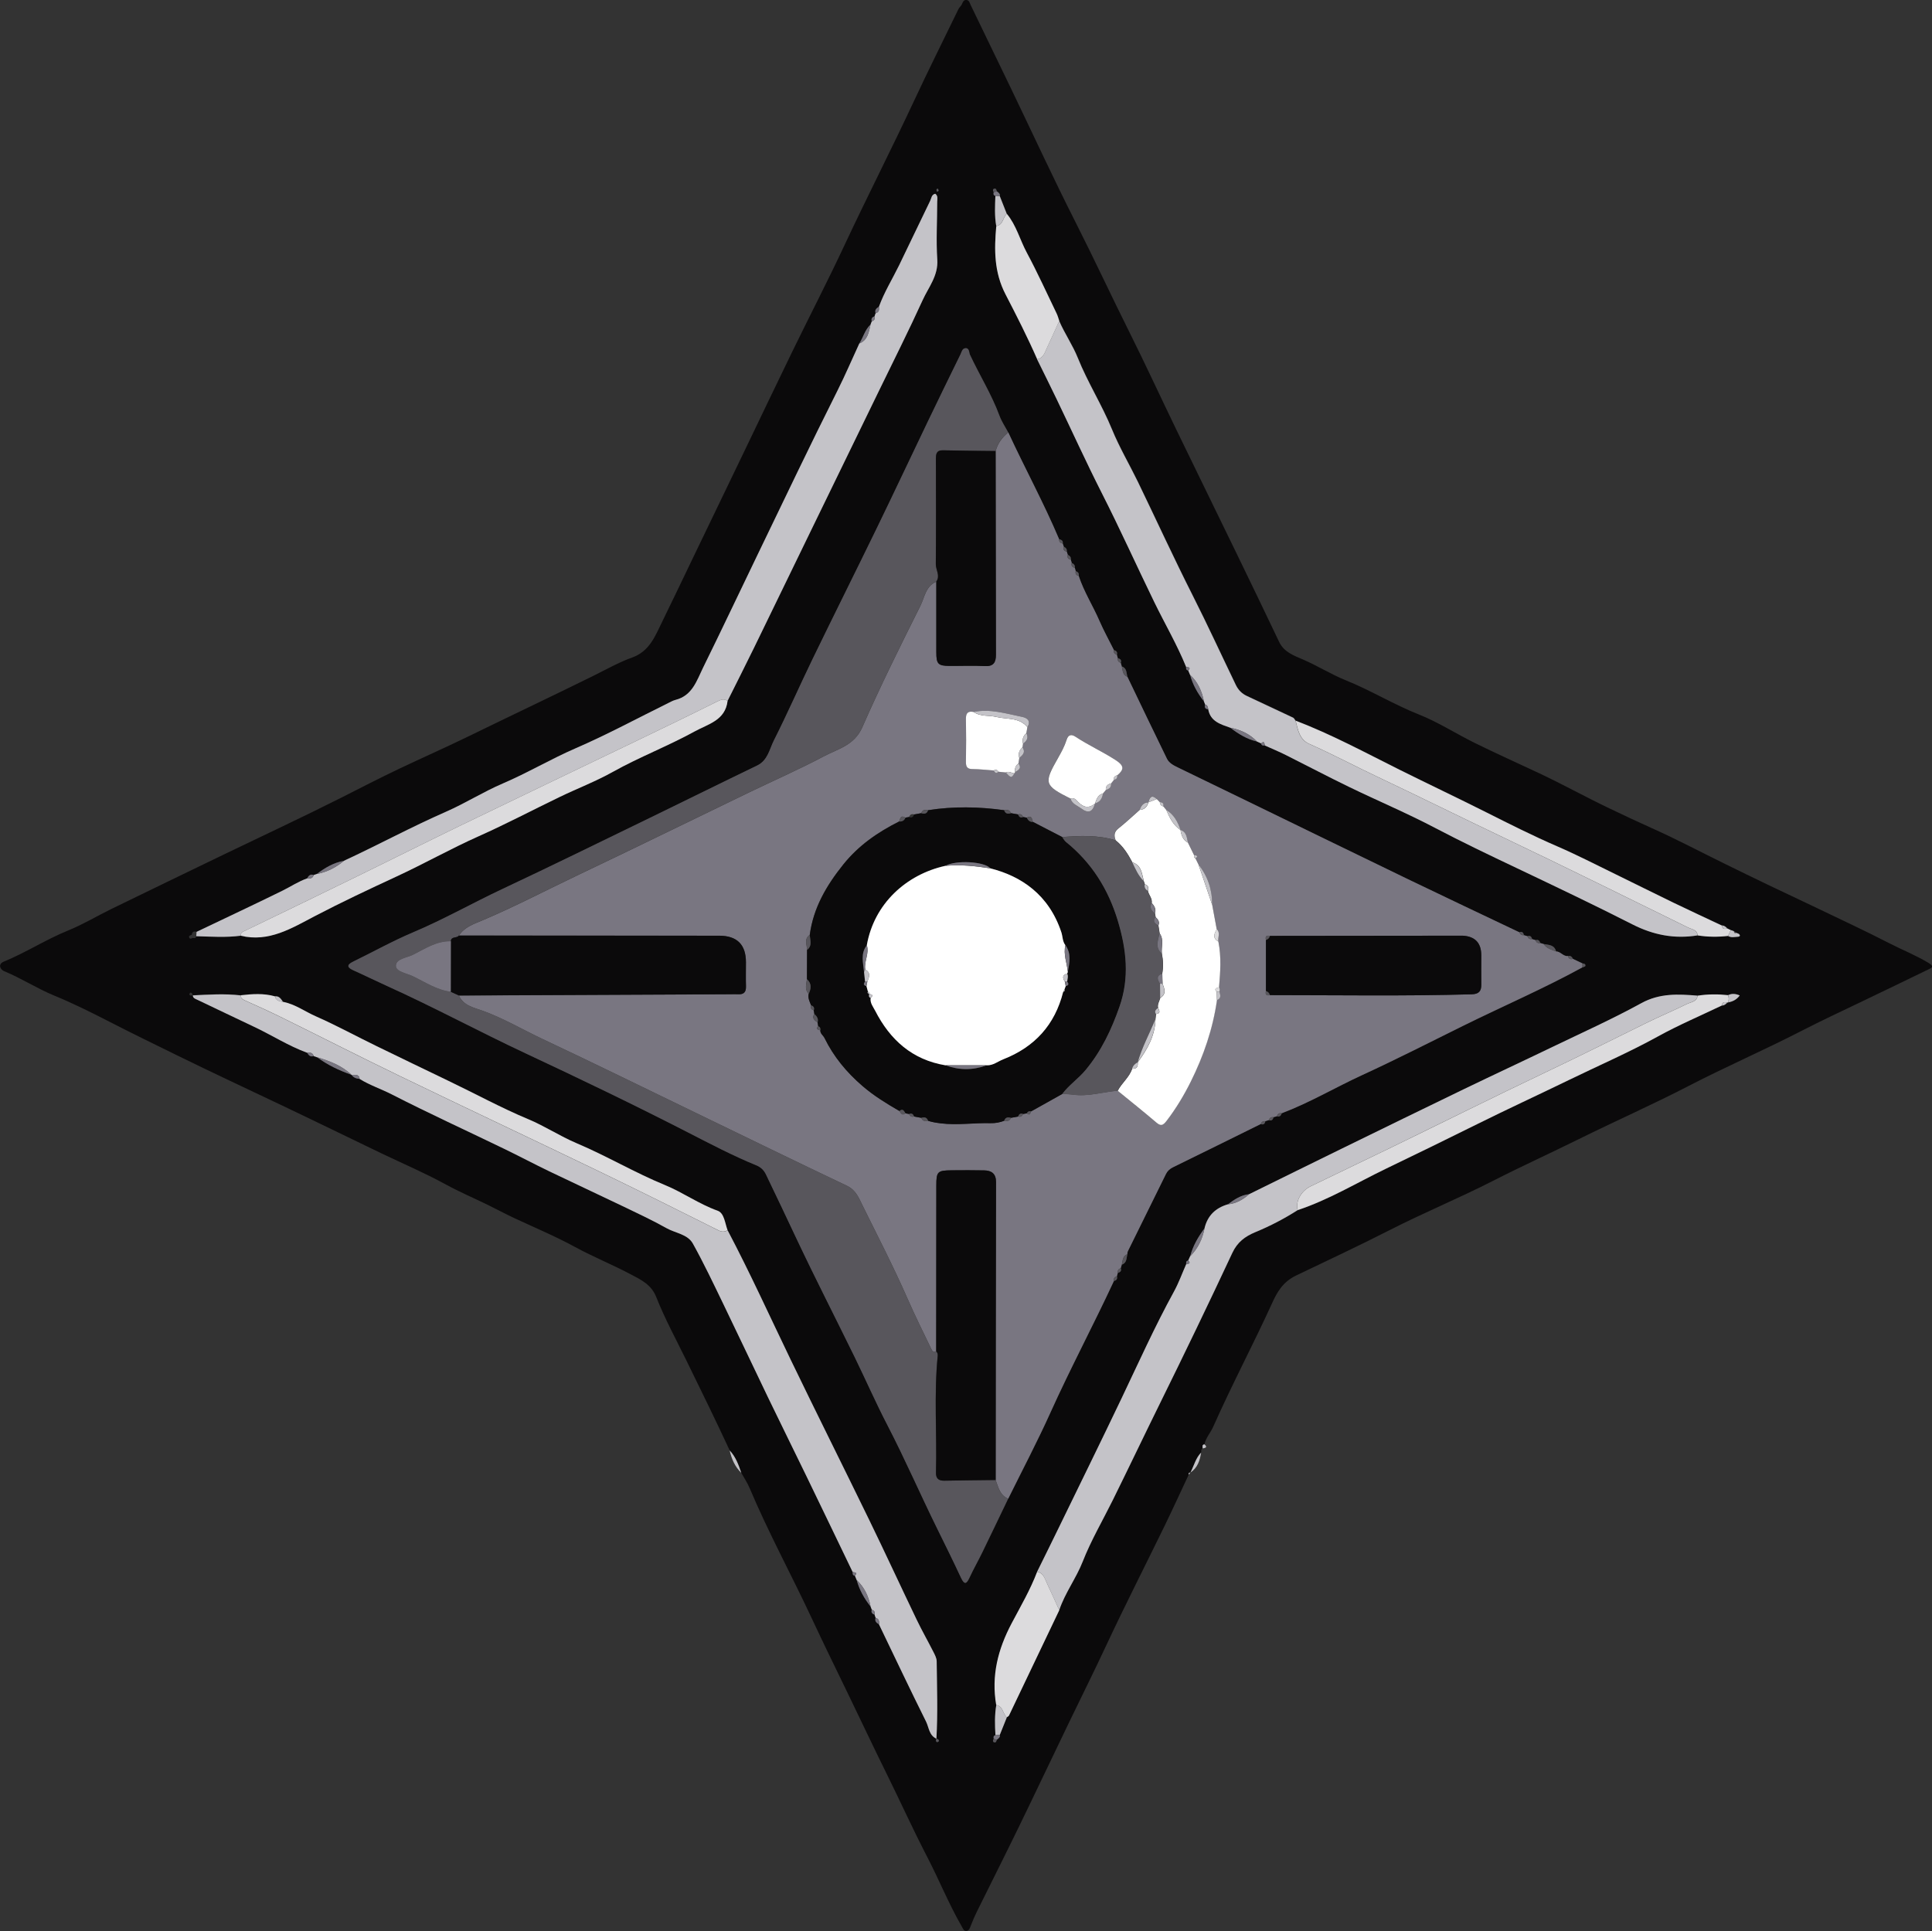 <?xml version="1.0" encoding="UTF-8"?><svg id="Calque_2" xmlns="http://www.w3.org/2000/svg" viewBox="0 0 477.51 477.32"><rect x="0" y="0" width="477.51" height="477.32" fill="#333333" stroke="none"/><defs><style>.cls-1{fill:#fff;}.cls-2{fill:#c4c3c8;}.cls-3{fill:#dcdbdd;}.cls-4{fill:#0b0a0b;}.cls-5{fill:#58565c;}.cls-6{fill:#797681;}</style></defs><g id="Calque_1-2"><g><path class="cls-4" d="m293.79,364.54c-1.98,4.21-3.91,8.44-5.94,12.62-4.81,9.87-9.8,19.65-14.45,29.6-2.97,6.37-6.12,12.66-9.17,18.99-4.19,8.68-8.31,17.4-12.53,26.07-3.37,6.93-6.85,13.81-10.26,20.72-.57,1.15-1.07,2.34-1.53,3.54-.22.56-.41,1.17-1.05,1.22-.67.06-.83-.55-1.14-1.08-3.19-5.51-5.56-11.43-8.48-17.07-3.55-6.84-6.72-13.87-10.14-20.78-3.32-6.71-6.51-13.51-9.78-20.25-2.91-6-5.84-11.99-8.66-18.03-5.04-10.8-10.75-21.27-15.39-32.26-.56-1.32-1.37-2.53-2.06-3.78-.66-2-1.38-3.97-2.87-5.54-3.43-7.41-7.04-14.74-10.62-22.07-2.57-5.25-5.38-10.41-7.53-15.84-1.21-3.05-3.69-4.22-6.18-5.54-4.56-2.43-9.35-4.35-13.9-6.83-4.88-2.66-10.04-4.81-15.08-7.17-2.2-1.03-4.33-2.19-6.51-3.25-3.46-1.68-7.01-3.21-10.4-5.06-5.19-2.84-10.66-5.17-16-7.73-8.21-3.95-16.4-7.96-24.63-11.87-8.52-4.05-17.07-8.04-25.53-12.19-5.62-2.76-11.27-5.5-16.85-8.37-4.51-2.32-9.07-4.59-13.79-6.53-4.19-1.72-8.05-4.26-12.28-5.99-.92-.37-1.68-1.72-.1-2.37,5.45-2.23,10.4-5.46,15.86-7.68,3.7-1.5,7.16-3.59,10.76-5.35,9.21-4.49,18.44-8.94,27.66-13.4,9.74-4.7,19.55-9.26,29.2-14.13,4.75-2.4,9.5-4.86,14.28-7.13,5.61-2.66,11.33-5.19,16.92-7.91,10.33-5.04,20.71-9.95,31.01-15.03,3.18-1.57,6.29-3.35,9.62-4.54,4.33-1.55,5.71-5.37,7.46-8.94,2.59-5.27,5.1-10.58,7.65-15.87,4.17-8.66,8.35-17.31,12.51-25.97,4.01-8.33,7.98-16.69,12.03-25,4.27-8.77,8.76-17.44,12.89-26.28,5.58-11.93,11.58-23.65,17.15-35.59,3.54-7.59,7.3-15.1,10.96-22.65.21-.44.67-.76.85-1.2.23-.59.51-1.14,1.18-1.03.62.09.75.76,1,1.28,3.26,6.78,6.55,13.54,9.82,20.32,5.35,11.11,10.5,22.31,16.07,33.3,4.55,8.97,8.77,18.08,13.26,27.07,4.02,8.04,7.78,16.22,11.7,24.31,4.97,10.26,9.99,20.49,14.96,30.74,3.5,7.22,6.99,14.44,10.43,21.68,1.19,2.51,3.72,3.39,5.86,4.31,3.64,1.57,6.99,3.7,10.65,5.17,6.17,2.49,11.85,5.99,18.06,8.45,4.76,1.89,9.13,4.74,13.75,7.01,5.27,2.59,10.62,5,15.93,7.49,5.81,2.73,11.42,5.85,17.2,8.61,3.54,1.7,7.12,3.39,10.72,5,6.02,2.69,11.87,5.79,17.8,8.7,3.55,1.74,7.1,3.48,10.67,5.19,4.11,1.97,8.25,3.9,12.36,5.87,5.95,2.86,11.93,5.64,17.8,8.66,3.23,1.66,6.62,2.99,9.75,4.9,1.49.91.62,1.21-.05,1.54-5.37,2.63-10.77,5.2-16.15,7.8-5.12,2.47-10.28,4.85-15.32,7.45-9.16,4.72-18.63,8.82-27.79,13.56-8.93,4.62-18.14,8.69-27.16,13.15-7.07,3.5-14.25,6.76-21.28,10.35-8.42,4.3-17.2,7.91-25.63,12.22-7.6,3.88-15.33,7.48-23.01,11.17-3.31,1.59-4.71,4.18-5.87,6.72-4.7,10.31-10.02,20.32-14.61,30.67-.65,1.47-1.8,2.68-2.16,4.29-.66.13-.42.63-.42,1.03-.44.21-.38.62-.38,1-1.37,1.4-1.77,3.31-2.66,4.96h0c-.39-.02-.49.18-.42.53Zm-47.42,65.51c.36-.33.88-.57.73-1.21.58-1.45,1.16-2.9,1.74-4.34.19-.15.45-.27.55-.46,4.15-8.67,8.29-17.35,12.42-26.02,1.43-4.25,4.17-7.84,5.81-12.02,2.06-5.24,4.95-10.15,7.44-15.21,3.92-7.95,7.73-15.96,11.66-23.91,6.08-12.32,12.04-24.7,17.86-37.14,1.26-2.7,3.14-4.09,5.74-5.17,3.62-1.5,7.11-3.32,10.43-5.43,7.68-2.55,14.61-6.77,21.84-10.25,7.53-3.63,15.07-7.3,22.55-11.02,7.45-3.7,15.04-7.2,22.53-10.84,7.37-3.58,14.91-6.85,22.11-10.82,5.11-2.82,10.51-5.11,15.78-7.64.58.01.98-.32,1.35-.72l.18-.06c1.12-.2,2.09-.64,2.9-1.73-1.08-.46-1.98-.51-2.9-.06-2.51-.29-5.01-.27-7.5.13-4.77-.39-9.35-.65-13.91,1.86-7.15,3.93-14.62,7.29-21.98,10.83-7.27,3.5-14.59,6.91-21.86,10.42-10.08,4.87-20.14,9.79-30.2,14.71-7.63,3.73-15.25,7.5-22.87,11.25-2.05.22-3.68,1.31-5.26,2.51-3.03.89-5.02,2.79-5.76,5.9-1.57,2.11-2.9,4.35-3.56,6.93-.16.35-.32.7-.48,1.05-.61.09-.5.55-.51.95-1,2.26-1.84,4.61-3.02,6.76-4.73,8.6-8.73,17.54-12.95,26.39-5.02,10.51-10.16,20.97-15.26,31.45-1.85,3.8-3.73,7.58-5.59,11.37-1.69,4.45-4.11,8.58-6.31,12.76-3.41,6.45-5.04,12.99-3.81,20.19-.43,2.48-.35,4.97-.21,7.46-.54.11-.5.5-.42.9-.19.28-.28.68.02.82.51.25.63-.23.75-.6Zm-.77-382.54c-.08.4-.12.79.42.9-.11,2.49-.24,4.98.21,7.46-.52,5.81-.58,11.37,2.3,16.92,2.73,5.26,5.43,10.58,7.82,16.03,1.61,3.29,3.25,6.57,4.84,9.87,3.72,7.73,7.26,15.55,11.15,23.2,4.51,8.89,8.6,17.97,12.96,26.92,2.6,5.34,5.62,10.48,7.86,16,0,.42-.04.85.53.93.15.36.3.72.46,1.08.66,2.43,1.89,4.57,3.42,6.54.1.26.2.52.3.78-.23.7-.02,1.12.76,1.17.55,3.04,3.08,3.71,5.46,4.56,1.99,1.52,4.09,2.83,6.57,3.4.35.16.7.32,1.05.48.08.6.55.51.95.51,1.74.79,3.52,1.53,5.23,2.38,5.22,2.61,10.38,5.33,15.63,7.88,7.08,3.43,14.34,6.5,21.29,10.15,6.58,3.46,13.28,6.65,19.97,9.83,9.62,4.58,19.24,9.15,28.73,13.98,5.19,2.64,10.41,3.63,16.08,2.71,2.5.39,5,.41,7.51.13.76.5,1.58.26,2.39.22.33-.02.73-.12.46-.55-.15-.23-.54-.29-.82-.43-.18-.13-.37-.26-.55-.39-.26-.1-.53-.19-.79-.29-.29-.14-.57-.27-.86-.41-.37-.4-.77-.73-1.35-.72-3.99-1.88-8-3.73-11.97-5.65-4.77-2.31-9.5-4.69-14.27-7.01-4.8-2.34-9.55-4.79-14.44-6.91-5.96-2.58-11.78-5.51-17.54-8.41-7.11-3.58-14.33-6.98-21.46-10.54-8.46-4.22-16.79-8.74-25.66-12.12-.2-.26-.35-.63-.61-.75-3.8-1.81-7.61-3.59-11.42-5.36-1.25-.58-2.13-1.49-2.73-2.73-3.56-7.38-6.98-14.83-10.68-22.15-4.67-9.25-8.99-18.68-13.5-28-2.11-4.37-4.6-8.58-6.44-13.05-2.48-6.05-6-11.58-8.44-17.65-1.25-3.12-3.24-5.98-4.59-9.11-.22-.61-.38-1.24-.65-1.82-2.44-5.05-4.76-10.17-7.41-15.11-1.69-3.16-2.57-6.73-4.91-9.55-.57-1.45-1.15-2.91-1.72-4.36.14-.64-.37-.87-.73-1.2-.12-.37-.24-.85-.75-.6-.3.15-.21.54-.02.82ZM47.39,231.07c-.37.12-.85.24-.6.75.15.3.54.21.82.02.41.08.79.12.9-.42,3.67.1,7.33.36,10.99-.12,6.94,1.68,12.6-1.87,18.24-4.81,6.64-3.47,13.42-6.66,20.2-9.8,6.88-3.19,13.48-6.91,20.41-10,6.77-3.02,13.34-6.5,20.02-9.71,4.35-2.09,8.89-3.83,13.09-6.18,6.58-3.68,13.63-6.37,20.23-10,3.39-1.86,7.57-2.72,8.14-7.56,2.18-4.37,4.4-8.73,6.54-13.13,4.92-10.07,9.79-20.16,14.69-30.24,5.39-11.09,10.8-22.17,16.18-33.26,3.63-7.47,7.37-14.88,10.81-22.44,1.46-3.2,3.87-6.03,3.61-10.02-.31-4.71-.02-9.47-.02-14.21,0-.7.27-1.51-.49-2.05-.94.22-.95,1.14-1.25,1.75-2.6,5.31-5.1,10.67-7.7,15.98-1.66,3.39-3.67,6.61-4.96,10.19-.62.36-1.12.79-.83,1.62-.09.26-.18.53-.27.79-.63.18-.87.59-.68,1.22-.1.26-.2.52-.3.78-1.39,1.28-1.8,3.14-2.77,4.68-1.8,3.87-3.46,7.79-5.38,11.62-6.71,13.35-13.12,26.84-19.62,40.29-4.55,9.41-9,18.86-13.62,28.23-1.57,3.18-2.65,6.91-6.8,7.96-.62.16-1.2.48-1.77.77-7.62,3.76-15.12,7.82-22.91,11.19-6.14,2.66-11.88,6.08-18.02,8.71-4.8,2.05-9.25,4.89-14.03,6.98-8.56,3.75-16.77,8.21-25.24,12.13-2.53.46-4.67,1.72-6.68,3.25-.26.09-.53.18-.79.27-.85-.33-1.26.2-1.62.83-2.15.75-4.04,2.03-6.06,3.02-7.05,3.47-14.17,6.8-21.26,10.19-.7-.25-1.09,0-1.2.73Zm39.51,34.62c.48.69,1.18.95,1.99.98,2.52,1.55,5.33,2.48,7.96,3.83,9.09,4.66,18.39,8.91,27.59,13.36,3.81,1.84,7.55,3.83,11.37,5.67,5.98,2.88,12.01,5.66,17.99,8.54,3.7,1.78,7.42,3.53,11,5.52,2.19,1.22,5.17,1.47,6.45,3.78,2.73,4.91,5.13,10.01,7.59,15.07,3.72,7.68,7.35,15.41,11.05,23.09,3.11,6.45,6.29,12.86,9.42,19.31,3.83,7.9,7.62,15.81,11.43,23.71,0,.43-.04.86.56.93.15.36.29.72.44,1.07.66,2.43,1.87,4.58,3.43,6.54.1.26.2.52.3.78-.18.64.05,1.04.68,1.22.09.26.18.53.27.79-.29.83.21,1.25.83,1.62,3.86,8.02,7.66,16.06,11.63,24.02.72,1.45.74,3.41,2.55,4.23-.15.31-.18.64.12.85.08.05.48-.14.49-.24.03-.39-.28-.52-.61-.58.36-6.39.14-12.78.07-19.17,0-.78-.44-1.59-.81-2.32-1.36-2.68-2.85-5.29-4.15-8-3.94-8.2-7.75-16.47-11.73-24.65-6.42-13.2-13-26.33-19.38-39.55-5.16-10.69-10.06-21.51-15.6-32.02-.64-1.72-.82-4.23-2.45-4.81-4.6-1.64-8.55-4.5-12.99-6.33-7.49-3.08-14.46-7.24-21.92-10.38-4.06-1.71-7.8-4.2-11.86-5.9-6.75-2.82-13.16-6.33-19.74-9.48-5.93-2.84-11.85-5.72-17.77-8.59-5.01-2.43-9.91-5.11-15-7.36-2.71-1.19-5.15-3.02-8.13-3.59-.5-.7-.94-1.51-2.02-1.37-2.79-.8-5.61-.58-8.44-.26-3.96-.46-7.92-.2-11.89,0-.06-.33-.18-.65-.57-.62-.1,0-.3.41-.25.48.21.3.53.28.85.13.05.71.59.84,1.14,1.09,4.6,2.16,9.15,4.4,13.75,6.55,4.5,2.1,8.69,4.82,13.37,6.54.36.63.77,1.16,1.62.83.26.09.53.18.79.27,2.61,1.95,5.51,3.32,8.57,4.38h.01Zm294.64-32.32c-.28-.08-.56-.17-.84-.25-.19-.56-.49-.93-1.16-.71-.29-.09-.58-.17-.86-.26-.16-.59-.46-.96-1.14-.71-.3-.09-.59-.17-.89-.26-.13-.62-.42-.98-1.11-.71-9.17-4.37-18.36-8.7-27.5-13.11-13.16-6.35-26.3-12.77-39.44-19.16-5.83-2.83-11.66-5.66-17.5-8.49-1.06-.51-2.16-1.09-2.67-2.14-3.3-6.73-6.52-13.5-9.77-20.26-.28-.96-.12-2.15-1.39-2.57-.09-.29-.17-.58-.26-.88.24-.68-.1-1-.72-1.14-.08-.29-.16-.58-.24-.86.21-.67-.15-.99-.73-1.16-1.2-2.41-2.51-4.77-3.58-7.23-1.62-3.74-3.85-7.2-5.12-11.11.14-.64-.21-.97-.75-1.18-.08-.28-.15-.55-.23-.83.12-.63-.23-.96-.75-1.19-.08-.27-.16-.54-.24-.81.11-.62-.25-.95-.74-1.2-.09-.27-.17-.53-.26-.8.12-.62-.23-.96-.72-1.21-.09-.26-.18-.53-.27-.79.13-.72-.36-.91-.89-1.06-3.8-8.99-8.48-17.56-12.57-26.41-.73-1.37-1.62-2.67-2.15-4.11-1.94-5.28-4.94-10.04-7.3-15.1-.24-.52-.12-1.73-1.19-1.58-.71.1-.86.96-1.15,1.54-2.7,5.52-5.4,11.03-8.06,16.57-4.25,8.84-8.42,17.72-12.7,26.54-5.22,10.73-10.56,21.4-15.77,32.14-3.24,6.69-6.22,13.5-9.57,20.13-1.11,2.19-1.5,4.95-4.16,6.23-8.86,4.27-17.66,8.65-26.51,12.94-12.13,5.89-24.23,11.84-36.43,17.57-7.39,3.47-14.5,7.52-22.04,10.7-5.07,2.14-9.9,4.85-14.86,7.26-1.78.87-1.37,1.51.11,2.17,2.77,1.24,5.48,2.59,8.25,3.84,11.55,5.21,22.71,11.25,34.2,16.63,13.54,6.34,27.04,12.82,40.36,19.66,5.47,2.81,10.96,5.68,16.68,8.03,1.16.48,1.9,1.17,2.44,2.29,2.59,5.35,5.12,10.73,7.66,16.11,4.59,9.72,9.49,19.29,14.22,28.94,2.75,5.62,5.26,11.37,8.14,16.92,4.38,8.44,8.15,17.17,12.36,25.69,1.97,3.98,3.93,7.97,5.81,12,.92,1.98,1.44,1.44,2.16-.12.96-2.08,2.1-4.08,3.11-6.14,2.15-4.41,4.26-8.85,6.39-13.27,3.49-7.08,7.18-14.06,10.42-21.26,4.95-10.99,10.63-21.62,15.7-32.55.58-.17.94-.49.73-1.16.08-.29.16-.57.24-.86.62-.14.95-.47.72-1.15.09-.29.17-.58.26-.87,1.25-.45,1.13-1.61,1.36-2.59.05-.24.04-.51.14-.73,3.14-6.38,6.28-12.75,9.43-19.12.38-.77.95-1.26,1.75-1.65,7.23-3.53,14.44-7.11,21.66-10.67.68.25,1.01-.07,1.13-.71.29-.09.58-.17.87-.26.67.22,1-.1,1.15-.72.29-.08.57-.16.86-.24.67.2.99-.15,1.16-.73,6.92-2.62,13.29-6.41,20-9.49,8.41-3.86,16.65-8.09,24.95-12.18,9.78-4.82,19.8-9.14,29.37-14.39.25-.11.68-.18.73-.35.13-.5-.3-.59-.69-.63-.79-.37-1.58-.75-2.37-1.12-.24-.51-.58-.86-1.21-.7-1.18.14-1.82-1.14-2.95-1.14-.4-1.64-1.8-1.61-3.06-1.83ZM231.55,47.38c.2-.1.44-.16.44-.21-.01-.18-.11-.36-.17-.53-.13.06-.35.1-.36.17-.02.18.05.37.09.57Z"/><path class="cls-2" d="m180.34,358.53c1.49,1.57,2.2,3.54,2.87,5.54-1.58-1.53-2.4-3.44-2.87-5.54Z"/><path class="cls-2" d="m294.21,364.01c.89-1.65,1.29-3.57,2.66-4.96-.3,1.97-.89,3.78-2.66,4.96Z"/><path class="cls-2" d="m297.25,358.04c0-.4-.24-.9.42-1.03.88.75.25.9-.42,1.03Z"/><path class="cls-2" d="m293.79,364.54c-.07-.35.03-.55.42-.53-.14.18-.28.35-.42.53Z"/><path class="cls-6" d="m266.61,142.34c1.27,3.9,3.5,7.36,5.12,11.11,1.07,2.46,2.38,4.82,3.58,7.23-.12.62.14.99.73,1.16.08.29.16.58.24.86-.1.59.16.96.72,1.14.09.29.17.58.26.88.27.96.14,2.14,1.39,2.57,3.25,6.76,6.47,13.53,9.77,20.26.52,1.05,1.61,1.63,2.67,2.14,5.83,2.82,11.67,5.65,17.5,8.49,13.15,6.39,26.28,12.81,39.44,19.16,9.15,4.42,18.33,8.75,27.5,13.11.19.52.55.77,1.11.71.3.09.59.17.89.26.18.56.55.81,1.14.71.29.09.58.17.86.26.16.6.56.82,1.16.71.28.08.56.17.84.25.72,1.1,1.92,1.41,3.06,1.83,1.13,0,1.77,1.28,2.95,1.14.15.66.56.89,1.21.7.79.37,1.58.75,2.37,1.12-.01.33-.02.66-.03.99-9.57,5.24-19.59,9.56-29.37,14.39-8.3,4.1-16.55,8.32-24.95,12.18-6.71,3.08-13.07,6.88-20,9.49-.62-.13-1,.14-1.16.73-.29.08-.57.16-.86.24-.6-.1-.97.16-1.15.72-.29.09-.58.17-.87.26-.57-.08-.94.18-1.13.71-7.22,3.56-14.43,7.14-21.66,10.67-.79.39-1.37.89-1.75,1.65-3.15,6.37-6.29,12.74-9.43,19.12-.11.21-.1.48-.14.73-1.21.47-1.11,1.62-1.36,2.59-.09.29-.17.58-.26.87-.56.18-.83.55-.72,1.15-.08.29-.16.57-.24.86-.6.17-.86.54-.73,1.16-5.08,10.93-10.75,21.56-15.7,32.55-3.24,7.19-6.93,14.18-10.42,21.26-2.07-.84-2.43-2.84-3.11-4.62.02-24.55.04-49.1.09-73.65,0-2.08-1.1-2.85-2.93-2.88-2.66-.06-5.33-.04-7.99-.02-3.57.03-3.84.3-3.84,3.83-.01,13.65-.02,27.3-.03,40.95-.67.26-.89.03-1.22-.65-2-4.14-4.03-8.24-5.88-12.46-3.41-7.77-7.31-15.32-11.07-22.93-.93-1.88-1.63-3.84-3.87-4.91-12.49-5.93-24.91-12-37.35-18.02-12.6-6.1-25.17-12.27-37.83-18.23-4.97-2.34-9.71-5.16-14.93-7.04-2.06-.74-4.7-1.24-5.81-3.74,22.35-.1,44.7-.21,67.06-.31.66,0,1.33-.03,1.99,0,1.38.07,1.95-.54,1.91-1.93-.06-1.99-.01-3.99-.01-5.98q0-6.56-6.62-6.56c-21.44-.01-42.89-.03-64.33-.04,1.37-2.13,3.79-2.91,5.83-3.77,8.12-3.44,15.92-7.54,23.87-11.32,14.04-6.67,27.99-13.53,41.98-20.28,6.16-2.97,12.43-5.72,18.47-8.92,3.48-1.85,7.57-2.7,9.54-7.17,4.46-10.17,9.41-20.13,14.38-30.07,1.04-2.08,1.3-4.87,3.94-5.96,0,5.81-.02,11.63,0,17.44,0,2.92.44,3.37,3.27,3.39,2.91.02,5.82-.12,8.72.04,2.19.12,2.75-.95,2.75-2.82-.03-16.78-.05-33.56-.08-50.34.5-1.9,1.63-3.38,3.11-4.62,4.09,8.85,8.77,17.42,12.57,26.41-.04.64.29.97.89,1.06.09.26.18.53.27.79-.21.68.03,1.08.73,1.21.09.27.17.53.26.8-.2.68.05,1.08.74,1.2.08.27.16.54.24.81-.18.67.07,1.06.75,1.19.08.28.15.55.23.83-.15.65.09,1.05.75,1.18Zm34.77,102.76c.16-.36.16-.71-.1-1.04.33-3.79.6-7.58-.16-11.35-.17-1.01.57-2.14-.41-3.04-.37-2-.74-4-1.11-6,.02-3.72-1.07-7.06-3.39-9.98-.25-.51-.5-1.02-.75-1.53.15-.14.45-.31.42-.42-.08-.39-.46-.36-.77-.38-.5-1.03-1.01-2.06-1.51-3.09-.29-1.23-.3-2.62-1.83-3.12h0c-.66-2.02-1.64-3.81-3.53-4.97-.24-.29-.48-.58-.72-.87.16-.72-.16-1.02-.86-1.03-.26-.27-.52-.53-.77-.8-1.22-1.11-1.75-.47-2.04.8l-.04.03c-1.22.02-1.77.82-2.12,1.84-1.76,1.55-3.47,3.17-5.31,4.63-1.1.87-1.09,1.8-.67,2.92-4.32-1.32-8.73-1.15-13.16-.79-2.42-1.25-4.85-2.51-7.27-3.76-.22-.75-.29-1.74-1.51-1.04-.31-.06-.61-.11-.92-.17-.22-.58-.61-.81-1.22-.63-.6-.11-1.19-.21-1.79-.32-.28-.86-.94-.87-1.66-.73-6.27-.87-12.55-.99-18.82,0-.72-.15-1.38-.14-1.66.73-.6.11-1.19.21-1.79.32-.61-.19-1,.05-1.22.62-.31.06-.61.11-.92.17-1.16-.73-1.27.26-1.55.95-5.28,2.65-10.02,5.91-13.8,10.63-4.17,5.2-7.4,10.7-8.29,17.4-1.47,1.01-.67,2.43-.67,3.71,0,2.41-.02,4.82-.03,7.23-.11,1.24-.65,2.52.43,3.62-.23,1.04.23,1.93.6,2.84-.22.64-.01,1.05.64,1.23.05.31.11.61.16.92-.67,1.05.04,1.57.79,2.09.06.31.11.61.17.92-.64.74-.08.89.51,1.03-.01.84.73,1.26,1.05,1.92,2.26,4.62,5.44,8.45,9.36,11.83,2.84,2.45,5.95,4.35,9.15,6.2.37.51.65,1.26,1.49.57.31.06.61.11.92.17.22.58.61.81,1.22.62.6.11,1.19.21,1.79.32.28.86.94.87,1.66.73,1.02.34,2.05.49,3.12.63,4.12.51,8.21-.15,12.31-.04,1.19.03,2.29-.18,3.38-.59.72.14,1.38.13,1.66-.73.6-.11,1.19-.21,1.79-.32.61.19,1-.05,1.22-.63.31-.06.61-.11.92-.17.71.64.88.1,1.04-.47,2.58-1.44,5.16-2.89,7.74-4.33.9.06,1.81.08,2.7.2,3.73.5,7.31-.67,10.97-.98,3.17,2.6,6.38,5.16,9.5,7.81,1.1.94,1.65.81,2.53-.34,2.34-3.05,4.31-6.3,6.01-9.73,3.18-6.39,5.48-13.06,6.48-20.15,1.16-.43.85-1.28.61-2.11Zm-30.72-46.52c1.25-.34,1.79-1.25,1.95-2.45.23-.28.47-.57.7-.85.82-.25,1.4-.68,1.3-1.65.23-.29.45-.57.68-.86.64-.11.96-.44.83-1.12,1.7-1.45,1.73-2.39-.38-3.76-3.23-2.1-6.74-3.68-9.96-5.8-.9-.59-1.74-.64-2.2.83-.48,1.54-1.27,3-2.08,4.41-3.58,6.29-3.46,6.77,3.08,10.07.4,1.35,1.7,1.73,2.67,2.46,1.77,1.34,2.85.83,3.37-1.23l.03-.05Zm-22.07-7.63c1.23,1.39,1.44,1.41,2.11.21.08-.1.15-.2.2-.32.9-.46,1.68-.97.82-2.12.07-.45.14-.91.21-1.36.85-.7,1.62-1.43.79-2.63.05-.3.09-.61.14-.91.92-.65,1.42-1.44.82-2.58.09-.5.17-1,.26-1.5.97-1.65-.17-2.3-1.42-2.56-3.9-.79-7.78-2.02-11.85-1.2-1.39-.27-1.95.25-1.92,1.7.07,3.55.06,7.1,0,10.64-.02,1.25.35,1.77,1.67,1.78,1.73,0,3.45.22,5.18.34.28.54.61.88,1.18.31.61.06,1.21.13,1.82.19Zm65.27,40.39c-.88-.2-1.2.14-.97,1.01,0,4.21,0,8.42,0,12.62-.22.87.1,1.2.98,1.01,16.62,0,33.24.27,49.87-.2,1.73-.05,2.4-.74,2.38-2.39-.03-2.41,0-4.82,0-7.23q0-4.61-4.6-4.87c-.17,0-.33,0-.5,0-15.71.02-31.43.03-47.14.05Z"/><path class="cls-5" d="m231.42,143.76c-2.65,1.09-2.9,3.88-3.94,5.96-4.97,9.94-9.91,19.9-14.38,30.07-1.96,4.47-6.05,5.32-9.54,7.17-6.03,3.21-12.31,5.95-18.47,8.92-14,6.76-27.95,13.61-41.98,20.28-7.95,3.78-15.75,7.88-23.87,11.32-2.04.86-4.46,1.64-5.83,3.77-.47.74-1.9.12-1.98,1.41-3.55-.09-6.41,1.87-9.37,3.35-1.52.76-4.21.97-4.22,2.72,0,1.46,2.63,1.83,4.11,2.54,3.07,1.46,5.96,3.44,9.45,3.88.67.31,1.33.62,2,.92,1.11,2.5,3.75,3,5.81,3.74,5.23,1.88,9.96,4.7,14.93,7.04,12.66,5.97,25.23,12.14,37.83,18.23,12.44,6.02,24.86,12.1,37.35,18.02,2.24,1.06,2.94,3.03,3.87,4.91,3.76,7.61,7.67,15.16,11.07,22.93,1.85,4.22,3.89,8.32,5.88,12.46.33.68.55.91,1.22.65.36.29.42.69.38,1.12-.95,9.58-.16,19.18-.43,28.77-.04,1.49.62,2.09,2.08,2.06,4.22-.08,8.44-.12,12.66-.17.68,1.78,1.04,3.77,3.11,4.62-2.13,4.42-4.24,8.86-6.39,13.27-1,2.06-2.14,4.06-3.11,6.14-.72,1.55-1.23,2.1-2.16.12-1.88-4.03-3.84-8.02-5.81-12-4.21-8.52-7.98-17.25-12.36-25.69-2.88-5.55-5.39-11.3-8.14-16.92-4.72-9.66-9.63-19.22-14.22-28.94-2.54-5.38-5.07-10.76-7.66-16.11-.54-1.12-1.28-1.81-2.44-2.29-5.72-2.34-11.2-5.21-16.68-8.03-13.32-6.84-26.81-13.32-40.36-19.66-11.49-5.38-22.64-11.41-34.2-16.63-2.77-1.25-5.48-2.6-8.25-3.84-1.48-.66-1.89-1.31-.11-2.17,4.96-2.42,9.79-5.12,14.86-7.26,7.54-3.18,14.65-7.23,22.04-10.7,12.2-5.73,24.3-11.68,36.43-17.57,8.84-4.29,17.65-8.67,26.51-12.94,2.66-1.28,3.05-4.04,4.16-6.23,3.35-6.63,6.33-13.45,9.57-20.13,5.21-10.74,10.55-21.41,15.77-32.14,4.29-8.82,8.46-17.7,12.7-26.54,2.66-5.54,5.36-11.06,8.06-16.57.28-.58.43-1.44,1.15-1.54,1.07-.15.95,1.05,1.19,1.58,2.36,5.07,5.36,9.83,7.3,15.1.53,1.44,1.42,2.74,2.15,4.11-1.49,1.24-2.61,2.72-3.11,4.62-4.31-.05-8.63-.06-12.94-.18-1.71-.05-1.82.91-1.81,2.22.03,8.64.05,17.27-.02,25.91-.01,1.45,1.14,2.86.12,4.32Z"/><path class="cls-2" d="m231.43,429.78c-1.81-.82-1.83-2.78-2.55-4.23-3.97-7.96-7.77-16.01-11.63-24.02.08-.72.03-1.38-.83-1.62-.09-.26-.18-.53-.27-.79.2-.64-.1-1.02-.68-1.22-.1-.26-.2-.52-.3-.78-.5-2.52-1.53-4.76-3.43-6.54-.15-.36-.29-.72-.44-1.07.78-.89-.09-.79-.56-.93-3.81-7.9-7.6-15.82-11.43-23.71-3.12-6.44-6.31-12.86-9.42-19.31-3.71-7.69-7.33-15.41-11.05-23.09-2.45-5.06-4.86-10.16-7.59-15.07-1.29-2.31-4.27-2.57-6.45-3.78-3.58-2-7.3-3.75-11-5.52-5.98-2.88-12.01-5.66-17.99-8.54-3.81-1.84-7.56-3.83-11.37-5.67-9.2-4.45-18.5-8.71-27.59-13.36-2.63-1.35-5.45-2.27-7.96-3.83-.17-1.32-1.2-.92-1.99-.98,0,0-.01-.01-.01-.01-2.42-2.32-5.45-3.44-8.57-4.38-.26-.09-.53-.18-.79-.27-.24-.86-.89-.91-1.62-.83-4.68-1.72-8.87-4.44-13.37-6.54-4.6-2.15-9.16-4.39-13.75-6.55-.54-.26-1.09-.38-1.14-1.09,0,0-.03,0-.03,0,3.96-.2,7.92-.46,11.89,0,0,.66.32.95.96,1.23,3.21,1.43,6.41,2.9,9.56,4.45,9.65,4.76,19.24,9.66,28.94,14.34,16.28,7.87,32.65,15.57,48.94,23.42,9.93,4.79,19.79,9.7,29.64,14.64.9.45,1.53.4,2.29-.01,5.54,10.51,10.44,21.33,15.6,32.02,6.38,13.22,12.96,26.35,19.38,39.55,3.98,8.18,7.79,16.45,11.73,24.65,1.3,2.71,2.79,5.32,4.15,8,.37.73.8,1.54.81,2.32.07,6.39.3,12.78-.07,19.17,0,0,0-.03,0-.03Z"/><path class="cls-2" d="m48.59,230.34c7.09-3.39,14.21-6.72,21.26-10.19,2.02-1,3.91-2.27,6.06-3.02.72.08,1.38.03,1.62-.83.26-.09.53-.18.79-.27,2.52-.48,4.72-1.61,6.68-3.25,8.47-3.92,16.68-8.38,25.24-12.13,4.78-2.1,9.24-4.93,14.03-6.98,6.15-2.63,11.88-6.05,18.02-8.71,7.79-3.37,15.28-7.43,22.91-11.19.58-.29,1.16-.61,1.77-.77,4.16-1.05,5.24-4.78,6.8-7.96,4.62-9.37,9.07-18.82,13.62-28.23,6.5-13.45,12.91-26.94,19.62-40.29,1.92-3.83,3.59-7.75,5.38-11.62,2.11-.85,2.32-2.84,2.77-4.68.1-.26.2-.52.3-.78.59-.21.88-.58.68-1.22.09-.26.18-.53.27-.79.86-.24.91-.89.83-1.62,1.29-3.57,3.3-6.79,4.96-10.19,2.6-5.31,5.1-10.67,7.7-15.98.3-.61.31-1.53,1.25-1.75.76.54.49,1.35.49,2.05,0,4.74-.3,9.49.02,14.21.27,4-2.15,6.82-3.61,10.02-3.44,7.55-7.18,14.97-10.81,22.44-5.39,11.09-10.79,22.17-16.18,33.26-4.9,10.08-9.78,20.17-14.69,30.24-2.14,4.39-4.36,8.75-6.54,13.13-.87-.54-1.56-.34-2.5.13-6.7,3.35-13.45,6.6-20.2,9.85-14.37,6.92-28.77,13.8-43.13,20.75-8.3,4.02-16.55,8.16-24.83,12.21-9.48,4.63-18.97,9.24-28.47,13.82-.63.3-1.26.44-1.2,1.3-3.66.48-7.33.22-10.99.12.02-.36.05-.72.07-1.08Z"/><path class="cls-2" d="m311.7,183.77c-.35-.16-.7-.32-1.05-.48-1.8-1.89-4.05-2.9-6.57-3.4-2.38-.85-4.91-1.52-5.46-4.56-.1-.49-.13-1.02-.76-1.17-.1-.26-.2-.52-.3-.78-.51-2.51-1.48-4.78-3.42-6.54-.15-.36-.3-.72-.46-1.08.81-.87-.07-.79-.53-.93-2.25-5.52-5.26-10.66-7.86-16-4.36-8.95-8.44-18.04-12.96-26.92-3.88-7.65-7.43-15.47-11.15-23.2-1.59-3.3-3.22-6.58-4.84-9.87,1.55-.32,1.88-1.7,2.42-2.85,1.04-2.2,2.03-4.43,3.03-6.64,1.36,3.13,3.34,5.99,4.59,9.11,2.44,6.08,5.96,11.6,8.44,17.65,1.83,4.48,4.32,8.69,6.44,13.05,4.51,9.33,8.83,18.76,13.5,28,3.7,7.32,7.12,14.77,10.68,22.15.6,1.24,1.48,2.15,2.73,2.73,3.81,1.77,7.62,3.56,11.42,5.36.26.13.41.5.61.75.57,2.22.94,4.67,3.34,5.72,5.72,2.53,11.23,5.48,16.88,8.15,10.4,4.91,20.7,10.04,31.09,14.98,15.31,7.29,30.5,14.82,45.72,22.29.89.44,2.21.51,2.34,1.93-5.67.92-10.89-.07-16.08-2.71-9.49-4.83-19.11-9.4-28.73-13.98-6.69-3.18-13.4-6.38-19.97-9.83-6.95-3.66-14.21-6.72-21.29-10.15-5.25-2.54-10.41-5.27-15.63-7.88-1.71-.86-3.48-1.59-5.23-2.38-.17-.44-.1-1.33-.95-.51Z"/><path class="cls-2" d="m308.75,295.18c7.62-3.75,15.24-7.52,22.87-11.25,10.06-4.92,20.12-9.84,30.2-14.71,7.27-3.51,14.59-6.91,21.86-10.42,7.36-3.55,14.83-6.9,21.98-10.83,4.56-2.51,9.15-2.25,13.91-1.86-.2,1.5-1.61,1.55-2.57,2.03-3.46,1.69-7.01,3.18-10.46,4.89-8.11,4.02-16.22,8.06-24.4,11.95-12.8,6.08-25.49,12.42-38.23,18.62-6.66,3.24-13.36,6.41-20.02,9.65-2.39,1.17-3.76,3.84-3.15,5.87-3.32,2.12-6.81,3.94-10.43,5.43-2.6,1.08-4.48,2.47-5.74,5.17-5.81,12.44-11.78,24.82-17.86,37.14-3.92,7.95-7.73,15.96-11.66,23.91-2.5,5.06-5.38,9.96-7.44,15.21-1.64,4.18-4.39,7.77-5.81,12.02-1.01-2.22-2-4.44-3.04-6.65-.55-1.15-.87-2.54-2.42-2.86,1.87-3.79,3.75-7.57,5.59-11.37,5.1-10.48,10.24-20.93,15.26-31.45,4.22-8.84,8.23-17.79,12.95-26.39,1.19-2.16,2.02-4.5,3.02-6.76.45-.17,1.32-.11.51-.95.16-.35.32-.7.48-1.05,1.95-1.92,3.03-4.29,3.56-6.93.74-3.12,2.74-5.01,5.76-5.9,2.07-.18,3.74-1.18,5.26-2.51Z"/><path class="cls-3" d="m59.5,231.3c-.06-.86.57-1,1.2-1.3,9.5-4.58,19-9.18,28.47-13.82,8.29-4.05,16.53-8.19,24.83-12.21,14.36-6.95,28.75-13.83,43.13-20.75,6.75-3.25,13.5-6.5,20.2-9.85.94-.47,1.63-.67,2.5-.13-.57,4.84-4.75,5.7-8.14,7.56-6.6,3.63-13.65,6.32-20.23,10-4.2,2.35-8.74,4.08-13.09,6.18-6.68,3.22-13.25,6.69-20.02,9.71-6.93,3.09-13.53,6.82-20.41,10-6.78,3.14-13.56,6.33-20.2,9.8-5.64,2.95-11.3,6.49-18.24,4.81Z"/><path class="cls-3" d="m179.83,304.09c-.76.41-1.39.46-2.29.01-9.85-4.93-19.71-9.85-29.64-14.64-16.29-7.85-32.65-15.55-48.94-23.42-9.69-4.68-19.28-9.58-28.94-14.34-3.15-1.56-6.35-3.03-9.56-4.45-.63-.28-.96-.57-.96-1.23,2.83-.32,5.65-.53,8.44.26.26,1.06,1.12,1.24,2.02,1.37,2.98.57,5.42,2.4,8.13,3.59,5.09,2.24,9.99,4.93,15,7.36,5.92,2.87,11.84,5.75,17.77,8.59,6.58,3.15,12.99,6.66,19.74,9.48,4.07,1.7,7.8,4.18,11.86,5.9,7.46,3.15,14.42,7.31,21.92,10.38,4.45,1.83,8.39,4.69,12.99,6.33,1.63.58,1.81,3.08,2.45,4.81Z"/><path class="cls-3" d="m320.75,299.13c-.62-2.02.75-4.7,3.15-5.87,6.66-3.24,13.36-6.41,20.02-9.65,12.75-6.2,25.43-12.54,38.23-18.62,8.18-3.89,16.28-7.93,24.4-11.95,3.45-1.71,7-3.2,10.46-4.89.96-.47,2.38-.52,2.57-2.03,2.5-.39,5-.41,7.5-.13.24.59.27,1.19,0,1.78,0,0-.18.06-.18.06-.7-.23-1.23-.14-1.35.72-5.27,2.53-10.67,4.82-15.78,7.64-7.2,3.97-14.74,7.23-22.11,10.82-7.49,3.64-15.08,7.14-22.53,10.84-7.49,3.72-15.03,7.4-22.55,11.02-7.23,3.49-14.16,7.7-21.84,10.25Z"/><path class="cls-3" d="m419.59,231.21c-.13-1.42-1.45-1.49-2.34-1.93-15.22-7.47-30.41-15-45.72-22.29-10.39-4.94-20.69-10.07-31.09-14.98-5.65-2.67-11.16-5.62-16.88-8.15-2.39-1.06-2.76-3.5-3.34-5.72,8.86,3.38,17.2,7.9,25.66,12.12,7.13,3.55,14.34,6.96,21.46,10.54,5.76,2.9,11.58,5.83,17.54,8.41,4.89,2.12,9.64,4.57,14.44,6.91,4.76,2.32,9.5,4.7,14.27,7.01,3.97,1.92,7.98,3.77,11.97,5.65.12.86.65.95,1.35.72.29.14.57.27.86.41-.23.48-.45.96-.68,1.44-2.51.29-5.01.27-7.51-.13Z"/><path class="cls-3" d="m261.81,79.33c-1.01,2.22-1.99,4.44-3.03,6.64-.55,1.15-.87,2.54-2.42,2.85-2.39-5.45-5.09-10.77-7.82-16.03-2.88-5.55-2.82-11.11-2.3-16.92,1.73-.27,1.6-2.13,2.6-3.02,2.34,2.82,3.22,6.39,4.91,9.55,2.65,4.94,4.97,10.06,7.41,15.11.28.58.44,1.21.65,1.82Z"/><path class="cls-3" d="m256.35,388.51c1.55.32,1.88,1.7,2.42,2.86,1.05,2.2,2.03,4.43,3.04,6.65-4.14,8.68-8.27,17.35-12.42,26.02-.09.2-.36.31-.55.46-1.04-.87-.89-2.76-2.62-3.04-1.24-7.21.4-13.74,3.81-20.19,2.21-4.18,4.62-8.3,6.31-12.76Z"/><path class="cls-2" d="m246.23,421.46c1.73.28,1.57,2.17,2.62,3.04l-1.74,4.34c-.36.03-.72.05-1.08.08-.15-2.49-.22-4.99.21-7.46Z"/><path class="cls-2" d="m248.83,52.85c-1,.89-.87,2.75-2.6,3.02-.44-2.48-.31-4.97-.21-7.46.36.03.72.05,1.08.08l1.72,4.36Z"/><path class="cls-6" d="m78.32,261.3c3.12.95,6.15,2.07,8.57,4.38-3.06-1.06-5.96-2.44-8.57-4.38Z"/><path class="cls-6" d="m297.73,303.59c-.53,2.65-1.61,5.01-3.56,6.93.66-2.58,1.99-4.82,3.56-6.93Z"/><path class="cls-6" d="m211.74,390.57c1.9,1.78,2.93,4.02,3.43,6.54-1.56-1.96-2.77-4.11-3.43-6.54Z"/><path class="cls-6" d="m294.14,166.83c1.94,1.76,2.91,4.03,3.42,6.54-1.54-1.97-2.77-4.11-3.42-6.54Z"/><path class="cls-6" d="m304.08,179.89c2.52.5,4.77,1.51,6.57,3.4-2.48-.57-4.58-1.88-6.57-3.4Z"/><path class="cls-6" d="m85,212.78c-1.96,1.64-4.16,2.77-6.68,3.25,2.01-1.53,4.15-2.79,6.68-3.25Z"/><path class="cls-6" d="m308.75,295.18c-1.52,1.32-3.2,2.32-5.26,2.51,1.58-1.2,3.22-2.29,5.26-2.51Z"/><path class="cls-6" d="m215.17,80.22c-.45,1.84-.66,3.82-2.77,4.68.96-1.53,1.38-3.39,2.77-4.68Z"/><path class="cls-2" d="m427.09,247.78c.26-.59.24-1.19,0-1.78.92-.45,1.82-.4,2.9.06-.8,1.09-1.78,1.52-2.9,1.73Z"/><path class="cls-2" d="m427.09,231.34c.23-.48.45-.96.68-1.44.26.1.53.19.79.29.03.35.16.54.55.39.28.14.68.2.82.43.28.43-.13.54-.46.55-.8.04-1.63.28-2.39-.22Z"/><path class="cls-5" d="m384.6,235.19c-1.13-.42-2.33-.72-3.06-1.83,1.26.21,2.65.19,3.06,1.83Z"/><path class="cls-5" d="m277.27,312.62c.25-.97.15-2.13,1.36-2.59-.23.98-.11,2.15-1.36,2.59Z"/><path class="cls-5" d="m278.65,167.3c-1.25-.44-1.12-1.61-1.39-2.57,1.27.43,1.11,1.62,1.39,2.57Z"/><path class="cls-2" d="m69.96,247.66c-.9-.12-1.76-.3-2.02-1.37,1.08-.14,1.51.66,2.02,1.37Z"/><path class="cls-6" d="m247.1,48.49c-.36-.03-.72-.05-1.08-.08-.54-.11-.5-.5-.42-.9.26-.07.51-.15.77-.22.36.33.88.57.73,1.2Z"/><path class="cls-6" d="m246.03,428.92c.36-.03.72-.05,1.08-.08.14.64-.37.88-.73,1.21-.26-.07-.51-.15-.77-.22-.08-.4-.12-.79.42-.9Z"/><path class="cls-6" d="m86.9,265.7c.79.07,1.82-.34,1.99.98-.81-.04-1.51-.29-1.99-.98Z"/><path class="cls-6" d="m75.91,260.2c.72-.08,1.38-.03,1.62.83-.85.33-1.26-.2-1.62-.83Z"/><path class="cls-6" d="m77.52,216.3c-.24.86-.89.91-1.62.83.36-.63.77-1.16,1.62-.83Z"/><path class="cls-6" d="m217.25,75.81c.08.72.03,1.38-.83,1.62-.29-.83.21-1.25.83-1.62Z"/><path class="cls-6" d="m216.42,399.91c.86.24.91.89.83,1.62-.62-.36-1.12-.79-.83-1.62Z"/><path class="cls-6" d="m216.14,78.21c.2.65-.1,1.02-.68,1.22-.18-.64.05-1.04.68-1.22Z"/><path class="cls-5" d="m231.43,429.78s0,.03,0,.03c.33.06.64.19.61.58,0,.1-.41.3-.49.24-.3-.21-.27-.54-.12-.85Z"/><path class="cls-5" d="m391.1,239.14c.01-.33.02-.66.03-.99.39.05.82.13.69.63-.04.17-.47.24-.73.35Z"/><path class="cls-5" d="m388.76,237.03c-.65.19-1.05-.04-1.21-.7.63-.16.97.19,1.21.7Z"/><path class="cls-5" d="m262.66,134.34c-.61-.09-.93-.42-.89-1.06.54.15,1.03.34.89,1.06Z"/><path class="cls-2" d="m425.56,248.55c.12-.86.65-.94,1.35-.72-.37.4-.77.73-1.35.72Z"/><path class="cls-5" d="m380.7,233.11c-.6.11-1-.11-1.16-.71.67-.22.97.15,1.16.71Z"/><path class="cls-5" d="m378.68,232.14c-.59.09-.96-.15-1.14-.71.68-.25.98.12,1.14.71Z"/><path class="cls-5" d="m263.65,136.34c-.7-.13-.94-.53-.73-1.21.49.25.85.59.73,1.21Z"/><path class="cls-5" d="m376.65,231.16c-.56.06-.92-.19-1.11-.71.7-.27.99.09,1.11.71Z"/><path class="cls-2" d="m426.91,229.49c-.7.23-1.23.14-1.35-.72.58-.01.98.32,1.35.72Z"/><path class="cls-5" d="m315.62,275.93c.17-.6.54-.86,1.16-.73-.17.58-.49.94-1.16.73Z"/><path class="cls-5" d="m245.6,429.82c.26.07.51.15.77.22-.12.37-.24.85-.75.6-.3-.15-.21-.54-.02-.82Z"/><path class="cls-5" d="m313.61,276.89c.18-.56.55-.82,1.15-.72-.14.62-.47.95-1.15.72Z"/><path class="cls-5" d="m311.61,277.86c.2-.53.56-.78,1.13-.71-.12.64-.45.96-1.13.71Z"/><path class="cls-6" d="m311.7,183.77c.85-.82.78.07.95.51-.41,0-.87.09-.95-.51Z"/><path class="cls-5" d="m246.37,47.29c-.26.07-.52.15-.77.22-.19-.28-.28-.68.02-.82.51-.25.63.23.75.6Z"/><path class="cls-6" d="m297.87,174.15c.62.15.66.68.76,1.17-.78-.05-.98-.47-.76-1.17Z"/><path class="cls-6" d="m293.68,311.58c.82.84-.06.78-.51.95,0-.41-.1-.87.51-.95Z"/><path class="cls-5" d="m276.29,314.63c-.1-.6.16-.97.72-1.15.22.67-.11,1-.72,1.15Z"/><path class="cls-5" d="m275.32,316.66c-.13-.62.14-1,.73-1.16.2.67-.15.99-.73,1.16Z"/><path class="cls-5" d="m231.55,47.38c-.04-.21-.11-.4-.09-.57,0-.07.23-.12.36-.17.06.18.16.35.17.53,0,.05-.23.12-.44.21Z"/><path class="cls-6" d="m293.15,164.82c.46.15,1.34.06.53.93-.57-.09-.54-.52-.53-.93Z"/><path class="cls-5" d="m277,163.84c-.56-.18-.82-.55-.72-1.14.62.14.96.46.72,1.14Z"/><path class="cls-5" d="m264.65,138.33c-.69-.12-.95-.52-.74-1.2.49.25.85.58.74,1.2Z"/><path class="cls-6" d="m210.74,388.57c.46.14,1.33.04.56.93-.6-.06-.57-.5-.56-.93Z"/><path class="cls-5" d="m276.04,161.84c-.59-.17-.85-.54-.73-1.16.58.17.94.49.73,1.16Z"/><path class="cls-5" d="m266.61,142.34c-.66-.13-.91-.53-.75-1.18.54.21.89.53.75,1.18Z"/><path class="cls-6" d="m215.46,397.89c.59.21.88.58.68,1.22-.63-.18-.87-.59-.68-1.22Z"/><path class="cls-5" d="m265.63,140.34c-.68-.13-.93-.52-.75-1.19.51.23.87.56.75,1.19Z"/><path class="cls-5" d="m429.11,230.58c-.39.15-.52-.04-.55-.39.18.13.37.26.55.39Z"/><path class="cls-4" d="m200.48,248.5c-.37-.91-.84-1.8-.6-2.84.63-1.3.77-2.54-.43-3.62,0-2.41.02-4.82.03-7.23,1.34-1.04.74-2.42.67-3.71.89-6.69,4.12-12.2,8.29-17.4,3.78-4.72,8.52-7.98,13.8-10.63.73.03,1.27-.24,1.55-.95.31-.06.61-.11.92-.16.65.27,1.01-.04,1.22-.63.6-.11,1.19-.21,1.79-.32.76.24,1.38.14,1.66-.73,6.27-.99,12.55-.87,18.82,0,.28.87.9.96,1.66.73.6.11,1.19.21,1.79.32.21.59.57.89,1.22.63.31.06.61.11.92.17.3.64.74,1.08,1.51,1.04,2.42,1.25,4.85,2.51,7.27,3.76.3.39.52.87.9,1.17,6.36,5.12,10.48,11.69,12.83,19.46,2.14,7.08,2.95,14.1.41,21.32-1.98,5.63-4.45,10.87-8.29,15.53-1.81,2.19-4.16,3.76-5.85,6-2.58,1.44-5.16,2.89-7.74,4.33-.48-.14-.82.04-1.04.47-.31.06-.61.11-.92.16-.65-.27-1.01.04-1.22.63-.6.11-1.19.21-1.79.32-.76-.24-1.38-.14-1.66.73-1.09.41-2.19.62-3.38.59-4.1-.11-8.2.55-12.31.04-1.07-.13-2.11-.29-3.12-.63-.28-.86-.9-.96-1.66-.73-.6-.11-1.19-.21-1.79-.32-.21-.59-.57-.89-1.22-.63-.31-.06-.61-.11-.92-.17-.35-.57-.64-1.29-1.49-.57-3.2-1.85-6.31-3.75-9.15-6.2-3.92-3.38-7.09-7.21-9.36-11.83-.32-.66-1.07-1.08-1.05-1.92.09-.47-.06-.82-.51-1.03-.06-.31-.11-.61-.16-.92.26-.89-.16-1.53-.79-2.09-.05-.31-.11-.61-.16-.92.23-.64-.08-1.01-.65-1.23Zm14.32-2.84h0c0,.39-.17.84.39,1.02-.19,1.24.6,2.15,1.11,3.14,3.69,7.21,9.16,12.13,17.38,13.5,3.4,1.26,6.8,1.26,10.2,0,1.57.06,2.73-.95,4.08-1.48,7.78-3.05,12.77-8.53,14.81-16.66.25-.11.5-.21.31-.56.11-.29.21-.58.32-.87.71-.17.82-.54.35-1.09.06-.67.34-1.34,0-2.01.09-.13.15-.27.17-.42.41-2.26.89-4.52-.6-6.6-.74-.94-.65-2.14-1-3.2-3.1-9.34-9.94-13.87-17.53-15.79-1.51-1.69-8.46-2.09-11.12-.63-9.68,2.13-17.64,9.37-19.43,19.64-1.63,2.06-.89,4.37-.7,6.62.08.8.17,1.6.25,2.39-.47.55-.36.92.35,1.09.12.46.24.92.37,1.38-.21.33.02.44.28.54Z"/><path class="cls-4" d="m246.08,365.84c-4.22.05-8.44.09-12.66.17-1.46.03-2.13-.57-2.08-2.06.26-9.59-.52-19.19.43-28.77.04-.43-.02-.82-.38-1.12,0-13.65.02-27.3.03-40.95,0-3.53.27-3.8,3.84-3.83,2.66-.02,5.33-.04,7.99.02,1.82.04,2.93.81,2.93,2.88-.05,24.55-.07,49.1-.09,73.65Z"/><path class="cls-1" d="m285.9,197.5c.26.27.52.53.77.8.02.56.32.89.86,1.03.24.29.48.58.72.87.81,1.92,1.72,3.77,3.53,4.97,0,0,0,0,0,0,.18,1.29.57,2.46,1.83,3.12.5,1.03,1.01,2.06,1.51,3.09-.02.33-.04.65.35.8.25.51.5,1.02.75,1.53,1.13,3.33,2.26,6.65,3.39,9.98.37,2,.74,4,1.11,6-.6,1.11-1.11,2.21.41,3.04.76,3.77.49,7.56.16,11.35-.57.16-1.35.22-.58,1.09.02.69.05,1.37.07,2.06-1.01,7.09-3.3,13.76-6.48,20.15-1.71,3.43-3.67,6.69-6.01,9.73-.89,1.15-1.43,1.28-2.53.34-3.12-2.66-6.33-5.22-9.5-7.81.99-1.95,2.87-3.32,3.57-5.46,1.16.09,1.46-.58,1.38-1.58h0c2.34-3.18,4.26-6.53,4.38-10.63l.14-1.31c1.23-.17.82-.87.5-1.54-.19-.9.34-1.64.55-2.45,1.57-.94,1.04-2.23.57-3.5-.03-.83-.05-1.67-.08-2.5.29-1.66.24-3.32-.1-4.97-.18-1.66.58-3.42-.54-4.98-.1-.66-.21-1.31-.31-1.97.37-.88-.09-1.48-.68-2.04-.06-.32-.12-.65-.18-.97.34-1.03-.14-1.81-.79-2.54.17-1.14-.72-1.95-.94-2.96.16-.73.18-1.4-.75-1.63-.09-.27-.19-.55-.28-.82-.48-1.83-.55-3.9-2.82-4.64-1.08-2.03-2.28-3.97-4.13-5.43-.43-1.12-.43-2.05.67-2.92,1.84-1.46,3.55-3.08,5.31-4.63,1.22-.02,1.79-.79,2.12-1.84,0,0,.04-.03.04-.03.68-.27,1.36-.53,2.04-.8Z"/><path class="cls-4" d="m111.43,232.66c.07-1.29,1.51-.67,1.98-1.41,21.44.01,42.89.03,64.33.04q6.62,0,6.62,6.56c0,1.99-.05,3.99.01,5.98.04,1.38-.53,2-1.91,1.93-.66-.04-1.33,0-1.99,0-22.35.1-44.7.21-67.06.31-.67-.31-1.33-.62-2-.92,0-4.16.01-8.32.02-12.49Z"/><path class="cls-4" d="m231.42,143.76c1.03-1.46-.13-2.88-.12-4.32.07-8.64.05-17.27.02-25.91,0-1.31.1-2.27,1.81-2.22,4.31.11,8.63.12,12.94.18.02,16.78.04,33.56.08,50.34,0,1.87-.56,2.94-2.75,2.82-2.9-.16-5.81-.02-8.72-.04-2.83-.02-3.27-.47-3.27-3.39-.01-5.81,0-11.63,0-17.44Z"/><path class="cls-4" d="m312.89,244.98c0-4.21,0-8.42,0-12.63.51-.16.84-.49.98-1.01,15.71-.02,31.43-.03,47.14-.05.17,0,.33,0,.5,0q4.6.25,4.6,4.87c0,2.41-.03,4.82,0,7.23.02,1.65-.64,2.34-2.38,2.39-16.62.47-33.24.2-49.87.2-.14-.52-.47-.85-.97-1.01Z"/><path class="cls-5" d="m285.41,225.74c.06.32.12.65.18.97-.75,1.01-.17,1.57.68,2.04.1.66.21,1.31.31,1.97-.35,1.72-1.17,3.49.54,4.98.34,1.65.39,3.3.1,4.97-1.53.55-1.16,1.49-.52,2.49,0,1.17.02,2.34.03,3.51-.2.81-.74,1.55-.55,2.45-.46.42-1.02.81-.5,1.54-.05.44-.09.87-.14,1.31-1.46,3.54-3.31,6.92-4.38,10.62,0,0,0,0,0,0-.67.34-1.17.83-1.38,1.58-.69,2.14-2.58,3.51-3.57,5.46-3.66.31-7.24,1.48-10.97.98-.89-.12-1.8-.14-2.71-.2,1.69-2.24,4.04-3.81,5.85-6,3.84-4.66,6.31-9.89,8.29-15.53,2.54-7.23,1.72-14.25-.41-21.32-2.35-7.77-6.47-14.34-12.83-19.46-.37-.3-.6-.78-.9-1.17,4.42-.35,8.83-.53,13.16.79,1.84,1.45,3.05,3.4,4.13,5.43.78,1.64,1.5,3.33,2.82,4.64.09.27.19.55.28.82-.18.74.15,1.25.75,1.63.22,1.02,1.11,1.82.94,2.96-.54,1.09-.09,1.88.79,2.54Z"/><path class="cls-1" d="m273.31,195.29c-.23.28-.47.57-.7.85-1.26.33-1.61,1.39-1.95,2.45,0,0-.03.05-.03.05-1.53,1.26-2.88.96-4.17-.41-.48-.51-.98-1.15-1.86-.82-6.54-3.3-6.67-3.77-3.08-10.07.8-1.41,1.6-2.87,2.08-4.41.45-1.46,1.3-1.42,2.2-.83,3.21,2.12,6.72,3.7,9.96,5.8,2.12,1.37,2.09,2.31.38,3.76-.61.12-.94.46-.83,1.12-.23.29-.45.57-.68.86-.86.21-1.39.69-1.31,1.65Z"/><path class="cls-1" d="m252.86,183.82c-.05.3-.09.61-.14.91-.81.71-1.13,1.57-.79,2.63-.07.45-.14.91-.21,1.36-.72.53-.97,1.25-.82,2.12-.05.12-.11.23-.2.32-.7-.07-1.36-.62-2.11-.21-.61-.06-1.21-.13-1.82-.19-.29-.51-.69-.59-1.18-.31-1.73-.12-3.45-.33-5.18-.34-1.31,0-1.69-.53-1.67-1.78.06-3.55.07-7.1,0-10.64-.03-1.45.53-1.98,1.92-1.7,1.69,1.21,3.73.78,5.58,1.23,2.62.63,5.67.06,7.69,2.53-.09.5-.17,1-.26,1.5-.82.69-1.07,1.55-.82,2.58Z"/><path class="cls-2" d="m253.94,179.74c-2.02-2.47-5.07-1.89-7.69-2.53-1.84-.45-3.89-.02-5.58-1.23,4.07-.83,7.94.41,11.85,1.2,1.25.25,2.39.9,1.42,2.56Z"/><path class="cls-2" d="m299.61,223.67c-1.13-3.33-2.26-6.65-3.39-9.98,2.31,2.92,3.41,6.26,3.39,9.98Z"/><path class="cls-2" d="m264.59,197.4c.88-.33,1.39.32,1.86.82,1.29,1.38,2.64,1.67,4.17.41-.52,2.06-1.6,2.56-3.37,1.23-.97-.73-2.27-1.11-2.67-2.46Z"/><path class="cls-2" d="m291.78,205.16c-1.81-1.21-2.72-3.05-3.53-4.97,1.89,1.15,2.87,2.95,3.53,4.97Z"/><path class="cls-5" d="m200.14,231.1c.07,1.29.67,2.68-.67,3.71,0-1.28-.8-2.7.67-3.71Z"/><path class="cls-5" d="m199.44,242.04c1.2,1.08,1.06,2.32.43,3.62-1.08-1.09-.54-2.38-.43-3.62Z"/><path class="cls-2" d="m293.61,208.27c-1.26-.66-1.65-1.83-1.83-3.12,1.53.5,1.54,1.89,1.83,3.12Z"/><path class="cls-3" d="m301.13,232.71c-1.52-.83-1.02-1.92-.41-3.04.98.9.24,2.03.41,3.04Z"/><path class="cls-2" d="m270.66,198.59c.34-1.06.69-2.12,1.95-2.45-.16,1.21-.7,2.11-1.95,2.45Z"/><path class="cls-2" d="m251.93,187.36c-.34-1.06-.02-1.92.79-2.63.83,1.21.06,1.93-.79,2.63Z"/><path class="cls-2" d="m252.86,183.82c-.25-1.03,0-1.89.82-2.58.6,1.14.1,1.92-.82,2.58Z"/><path class="cls-2" d="m283.81,198.33c-.33,1.05-.9,1.82-2.12,1.84.36-1.02.91-1.81,2.12-1.84Z"/><path class="cls-2" d="m248.6,190.96c.75-.41,1.4.14,2.11.21-.66,1.2-.88,1.18-2.11-.21Z"/><path class="cls-2" d="m250.9,190.84c-.15-.87.1-1.58.82-2.12.86,1.14.08,1.65-.82,2.12Z"/><path class="cls-2" d="m300.77,247.21c-.02-.69-.05-1.37-.07-2.06.23-.02.45-.04.68-.05.24.83.55,1.68-.61,2.11Z"/><path class="cls-5" d="m201.28,250.66c.62.56,1.05,1.19.79,2.09-.74-.51-1.46-1.04-.79-2.09Z"/><path class="cls-2" d="m285.9,197.5c-.68.27-1.36.53-2.04.8.29-1.27.82-1.91,2.04-.8Z"/><path class="cls-5" d="m255.29,203.17c-.77.03-1.21-.41-1.51-1.04,1.22-.69,1.29.29,1.51,1.04Z"/><path class="cls-5" d="m223.78,202.12c-.28.71-.82.98-1.55.95.29-.69.4-1.68,1.55-.95Z"/><path class="cls-5" d="m222.3,274.64c.85-.73,1.14,0,1.49.57-.83.69-1.11-.06-1.49-.57Z"/><path class="cls-2" d="m273.31,195.29c-.09-.96.45-1.44,1.31-1.65.1.97-.49,1.4-1.31,1.65Z"/><path class="cls-5" d="m249.85,201.01c-.76.24-1.38.14-1.66-.73.72-.14,1.38-.13,1.66.73Z"/><path class="cls-5" d="m229.37,200.29c-.28.86-.9.96-1.66.73.28-.86.94-.87,1.66-.73Z"/><path class="cls-5" d="m227.71,276.32c.76-.24,1.38-.14,1.66.73-.72.15-1.38.14-1.66-.73Z"/><path class="cls-5" d="m248.19,277.05c.28-.86.9-.96,1.66-.73-.28.86-.94.87-1.66.73Z"/><path class="cls-3" d="m301.38,245.1c-.23.02-.45.04-.68.05-.76-.88.01-.93.58-1.09.25.33.26.68.1,1.04Z"/><path class="cls-5" d="m312.89,244.98c.51.16.84.49.97,1.01-.87.19-1.2-.14-.97-1.01Z"/><path class="cls-5" d="m200.48,248.5c.57.22.88.59.65,1.23-.66-.18-.87-.59-.65-1.23Z"/><path class="cls-5" d="m313.87,231.34c-.14.52-.47.85-.98,1.01-.22-.87.1-1.2.98-1.01Z"/><path class="cls-5" d="m202.24,253.66c.45.21.59.56.51,1.03-.59-.14-1.14-.29-.51-1.03Z"/><path class="cls-2" d="m295.47,212.17c-.39-.15-.37-.47-.35-.8.31.02.69-.01.77.38.02.11-.27.28-.42.42Z"/><path class="cls-5" d="m252.86,201.96c-.65.27-1.01-.03-1.22-.63.61-.19,1,.05,1.22.63Z"/><path class="cls-5" d="m253.78,275.21c.22-.44.56-.61,1.04-.47-.16.57-.33,1.11-1.04.47Z"/><path class="cls-5" d="m224.7,275.37c.65-.27,1.01.03,1.22.63-.61.19-1-.05-1.22-.63Z"/><path class="cls-5" d="m251.64,276c.21-.59.57-.9,1.22-.63-.22.58-.61.81-1.22.63Z"/><path class="cls-2" d="m287.53,199.32c-.54-.13-.84-.46-.86-1.03.69,0,1.02.31.86,1.03Z"/><path class="cls-2" d="m275.29,192.77c-.11-.66.22-1,.83-1.12.13.68-.2,1.02-.83,1.12Z"/><path class="cls-2" d="m245.6,190.45c.49-.28.9-.2,1.18.31-.57.57-.9.23-1.18-.31Z"/><path class="cls-6" d="m111.43,232.66c0,4.16-.01,8.32-.02,12.49-3.5-.44-6.38-2.42-9.45-3.88-1.49-.71-4.12-1.08-4.11-2.54.01-1.75,2.7-1.96,4.22-2.72,2.96-1.48,5.82-3.44,9.37-3.35Z"/><path class="cls-1" d="m263.4,243.76c-.11.29-.21.58-.32.87-.1.19-.21.37-.31.56-2.04,8.13-7.03,13.61-14.81,16.66-1.35.53-2.51,1.55-4.08,1.48-3.4,0-6.8,0-10.2,0-8.22-1.37-13.69-6.29-17.38-13.5-.51-.99-1.3-1.9-1.11-3.14.8-.7.28-.89-.39-1.02h0c.07-.26,0-.45-.28-.53-.12-.46-.24-.92-.37-1.38.07-.36.14-.73.21-1.09.45-1.11.95-2.23-.51-3.02-.32-2.03,1.04-3.94.39-5.99,1.79-10.27,9.75-17.51,19.43-19.64,3.74-.34,7.43.06,11.12.63,7.58,1.92,14.43,6.45,17.53,15.79.35,1.06.27,2.26,1,3.2-.55,2.27.39,4.4.6,6.6-.02.15-.08.3-.17.42-1.32.35-1.09,1.14-.56,2.01.07.36.14.73.2,1.09Z"/><path class="cls-6" d="m244.8,214.64c-3.69-.58-7.38-.98-11.12-.63,2.66-1.46,9.61-1.06,11.12.63Z"/><path class="cls-6" d="m233.68,263.32c3.4,0,6.8,0,10.2,0-3.4,1.26-6.8,1.26-10.2,0Z"/><path class="cls-6" d="m263.93,240.23c-.21-2.2-1.15-4.33-.6-6.6,1.49,2.08,1.01,4.35.6,6.6Z"/><path class="cls-6" d="m214.25,233.65c.65,2.05-.72,3.96-.39,5.99-.1.21-.2.42-.3.63-.19-2.25-.93-4.56.7-6.62Z"/><path class="cls-2" d="m213.56,240.27c.1-.21.2-.42.3-.63,1.45.79.96,1.91.51,3.02-.19,0-.37,0-.56,0-.08-.8-.17-1.6-.25-2.39Z"/><path class="cls-2" d="m263.2,242.66c-.53-.87-.77-1.65.56-2.01.34.67.06,1.34,0,2.01-.19,0-.37,0-.56,0Z"/><path class="cls-6" d="m263.2,242.66c.19,0,.37,0,.56,0,.47.55.36.92-.35,1.09-.07-.36-.14-.73-.2-1.09Z"/><path class="cls-2" d="m214.8,245.66c.67.13,1.2.32.39,1.02-.56-.17-.39-.63-.39-1.02Z"/><path class="cls-6" d="m213.81,242.66c.19,0,.37,0,.56,0-.07.36-.14.73-.21,1.09-.71-.17-.82-.54-.35-1.09Z"/><path class="cls-2" d="m262.77,245.19c.1-.19.21-.37.31-.56.19.35-.06.45-.31.56Z"/><path class="cls-2" d="m214.52,245.13c.29.08.35.27.28.54-.25-.1-.49-.2-.28-.54Z"/><path class="cls-2" d="m281.18,262.59c1.07-3.7,2.91-7.08,4.38-10.62-.12,4.09-2.04,7.44-4.38,10.62Z"/><path class="cls-6" d="m287.13,235.7c-1.71-1.49-.89-3.26-.54-4.98,1.12,1.56.36,3.32.54,4.98Z"/><path class="cls-2" d="m282.66,217.79c-1.32-1.31-2.04-3-2.82-4.64,2.27.74,2.34,2.82,2.82,4.64Z"/><path class="cls-2" d="m286.74,246.67c0-1.17-.02-2.34-.03-3.51.2,0,.4,0,.6,0,.47,1.27,1,2.56-.57,3.5Z"/><path class="cls-6" d="m287.31,243.16c-.2,0-.4,0-.6,0-.64-1-1.01-1.94.52-2.49.03.83.05,1.67.08,2.5Z"/><path class="cls-6" d="m285.41,225.74c-.88-.65-1.33-1.44-.79-2.54.64.73,1.13,1.5.79,2.54Z"/><path class="cls-6" d="m286.27,228.75c-.86-.47-1.43-1.03-.68-2.04.59.56,1.05,1.16.68,2.04Z"/><path class="cls-2" d="m285.7,250.66c-.52-.73.04-1.12.5-1.54.33.67.73,1.37-.5,1.54Z"/><path class="cls-2" d="m279.8,264.17c.21-.75.7-1.24,1.38-1.58.09,1-.21,1.67-1.38,1.58Z"/><path class="cls-2" d="m283.69,220.24c-.6-.39-.93-.89-.75-1.63.93.23.91.9.75,1.63Z"/></g></g></svg>